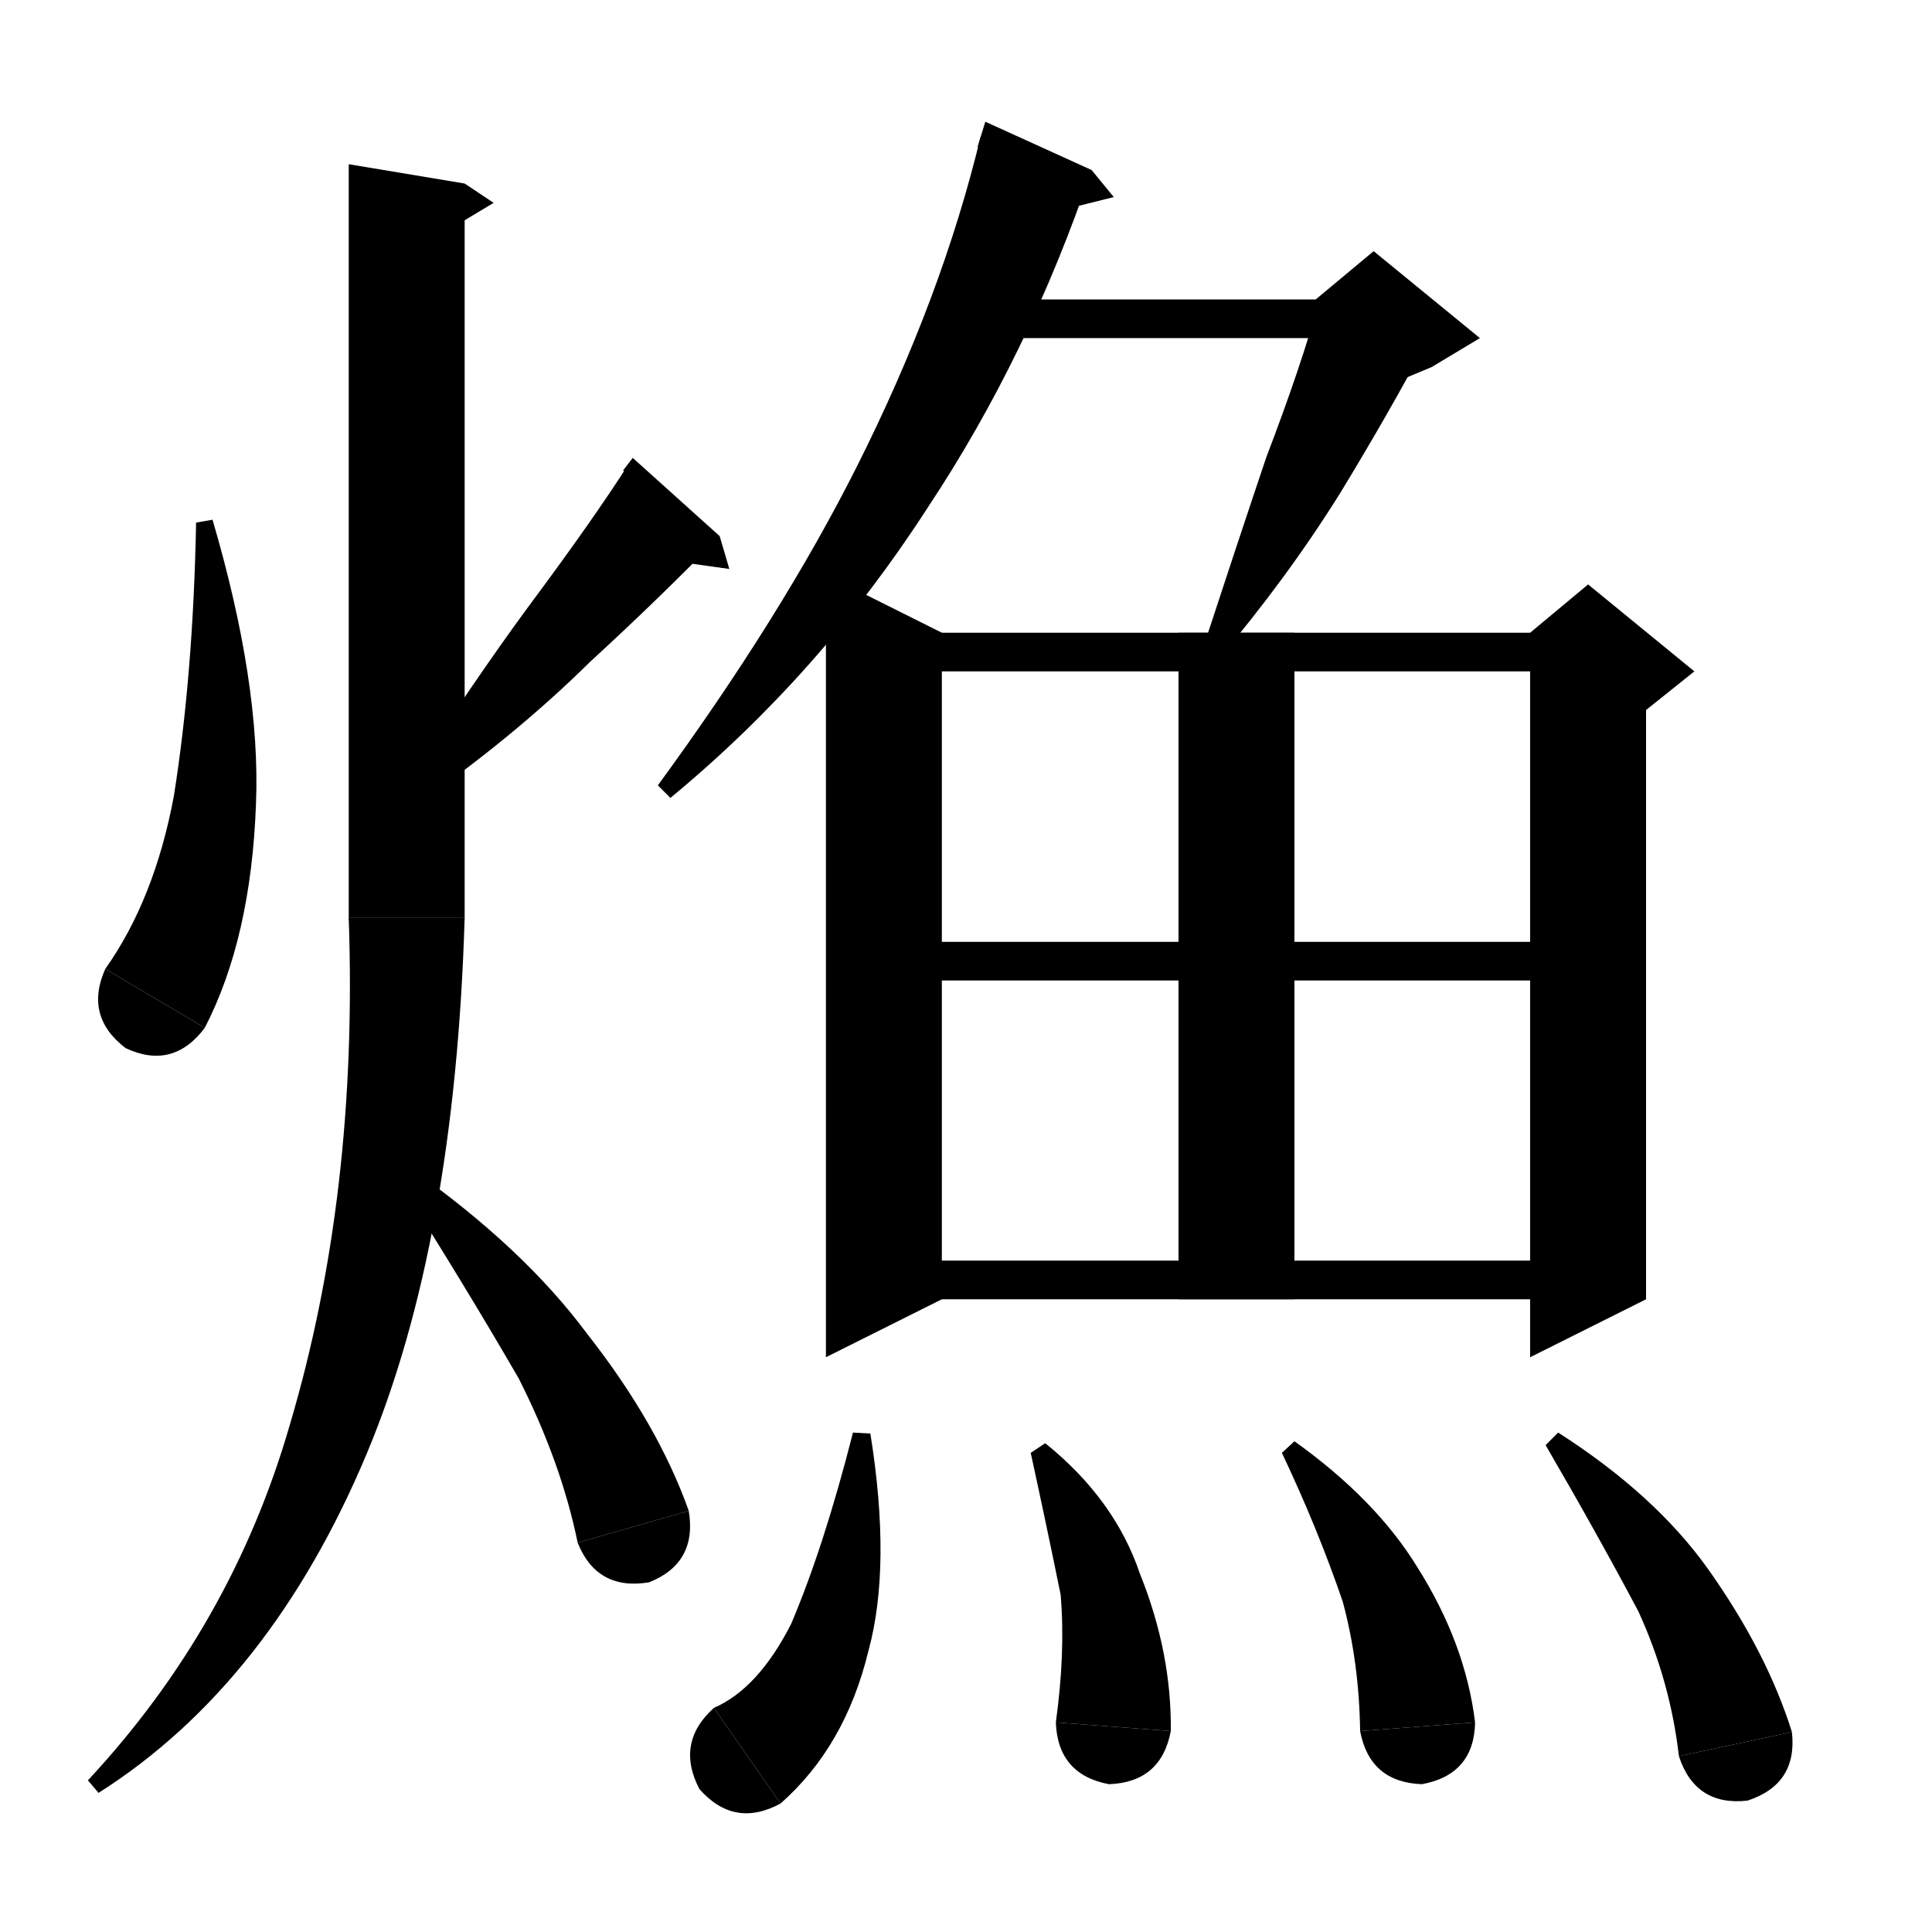 <svg xmlns="http://www.w3.org/2000/svg" xmlns:xlink="http://www.w3.org/1999/xlink" version="1.1" baseProfile="full" viewBox="0 0 200 200" width="200" height="200">
<path d="M 22,53.8 Q 27,70.8 26.5,83.2 Q 26,97.1 21.2,106.4 L 10.9,100.3 Q 16,93.1 18,82.4 Q 20,69.8 20.3,54.1 Z" fill="black" />
<path d="M 21.2,106.4 Q 17.9,110.8 13,108.5 Q 8.7,105.2 10.9,100.3 Z" fill="black" />
<path d="M 74.5,55.5 Q 68.4,61.8 61.1,68.5 Q 53.1,76.4 42.7,83.6 L 41.4,82.3 Q 49.1,70.4 54.7,62.8 Q 61.4,53.8 65.1,48 Z" fill="black" />
<path d="M 64.5,48.7 L 74.5,55.5 65.5,47.4 Z" fill="black" />
<path d="M 74.5,55.5 L 75.5,58.9 69.8,58.1 Z" fill="black" />
<path d="M 48.1,19 L 48.1,95 36.1,95 36.1,17 Z" fill="black" />
<path d="M 48.1,19 L 51.1,21 46.1,24 Z" fill="black" />
<path d="M 36.1,95 Q 36.7,100.4 42.1,101 Q 47.5,100.4 48.1,95 Z" fill="black" />
<path d="M 48.1,95 Q 47.1,128.6 38,150.4 Q 28,174.3 10.2,185.6 L 9.1,184.3 Q 24,168.3 30,147.5 Q 37.1,123.6 36.1,95 Z" fill="black" />
<path d="M 42.6,121 Q 54.2,129.2 60.8,138.1 Q 68.1,147.4 71.3,156.4 L 59.8,159.7 Q 58.1,151.4 53.7,142.7 Q 48.2,133.2 41.3,122.3 Z" fill="black" />
<path d="M 71.3,156.4 Q 72.2,161.8 67.2,163.8 Q 61.8,164.7 59.8,159.7 Z" fill="black" />
<path d="M 113,17.6 Q 106.5,36.8 96,52.6 Q 84.9,69.8 69.4,82.6 L 68.1,81.3 Q 80.9,63.8 88.7,48.3 Q 97.5,30.8 101.5,14.2 Z" fill="black" />
<path d="M 101.2,15.2 L 113,17.6 102,12.6 Z" fill="black" />
<path d="M 113,17.6 L 115.3,20.4 109.7,21.8 Z" fill="black" />
<path d="M 100.8,31 L 142.2,31 142.2,35 100.8,35 Z" fill="black" />
<path d="M 147.8,35.2 Q 143.7,42.9 138.7,51.1 Q 133.2,59.9 126,68.4 L 124.4,67.5 Q 128.2,55.9 131.1,47.3 Q 134.7,37.9 136.7,30.7 Z" fill="black" />
<path d="M 136.2,31 L 142.2,26 153.2,35 148.2,38 136.2,43 Z" fill="black" />
<path d="M 97.5,65.5 L 97.5,134.5 85.5,140.5 85.5,59.5 Z" fill="black" />
<path d="M 91.5,65.5 L 164.4,65.5 164.4,69.5 91.5,69.5 Z" fill="black" />
<path d="M 170.4,67.5 L 170.4,134.5 158.4,140.5 158.4,67.5 Z" fill="black" />
<path d="M 158.4,65.5 L 164.4,60.5 175.4,69.5 170.4,73.5 158.4,67.5 Z" fill="black" />
<path d="M 134,65.5 L 134,134.5 122,134.5 122,65.5 Z" fill="black" />
<path d="M 91.5,97.5 L 164.4,97.5 164.4,101.5 91.5,101.5 Z" fill="black" />
<path d="M 91.5,130.5 L 164.4,130.5 164.4,134.5 91.5,134.5 Z" fill="black" />
<path d="M 90.1,148.4 Q 92.3,162.1 89.9,170.9 Q 87.5,180.8 80.8,186.7 L 73.9,176.8 Q 78.5,174.8 81.9,168.1 Q 85.3,160.1 88.3,148.3 Z" fill="black" />
<path d="M 80.8,186.7 Q 76,189.3 72.4,185.2 Q 69.9,180.4 73.9,176.8 Z" fill="black" />
<path d="M 108.2,149.4 Q 115.4,155.2 118,162.9 Q 121.3,171.1 121.2,179.2 L 109.3,178.3 Q 110.3,171.1 109.8,165.1 Q 108.4,158.2 106.7,150.4 Z" fill="black" />
<path d="M 121.2,179.2 Q 120.2,184.5 114.8,184.7 Q 109.5,183.7 109.3,178.3 Z" fill="black" />
<path d="M 134,149.2 Q 142.4,155.2 146.7,162.2 Q 151.7,170.1 152.7,178.3 L 140.8,179.2 Q 140.7,172.1 139,165.8 Q 136.4,158.2 132.7,150.4 Z" fill="black" />
<path d="M 152.7,178.3 Q 152.6,183.7 147.2,184.7 Q 141.8,184.5 140.8,179.2 Z" fill="black" />
<path d="M 161.3,148.3 Q 171.3,154.7 176.8,162.4 Q 182.9,171 185.5,179.3 L 173.8,181.8 Q 172.9,174 169.6,166.8 Q 165.3,158.7 160,149.6 Z" fill="black" />
<path d="M 185.5,179.3 Q 186.1,184.7 180.9,186.4 Q 175.5,187 173.8,181.8 Z" fill="black" />
</svg>
